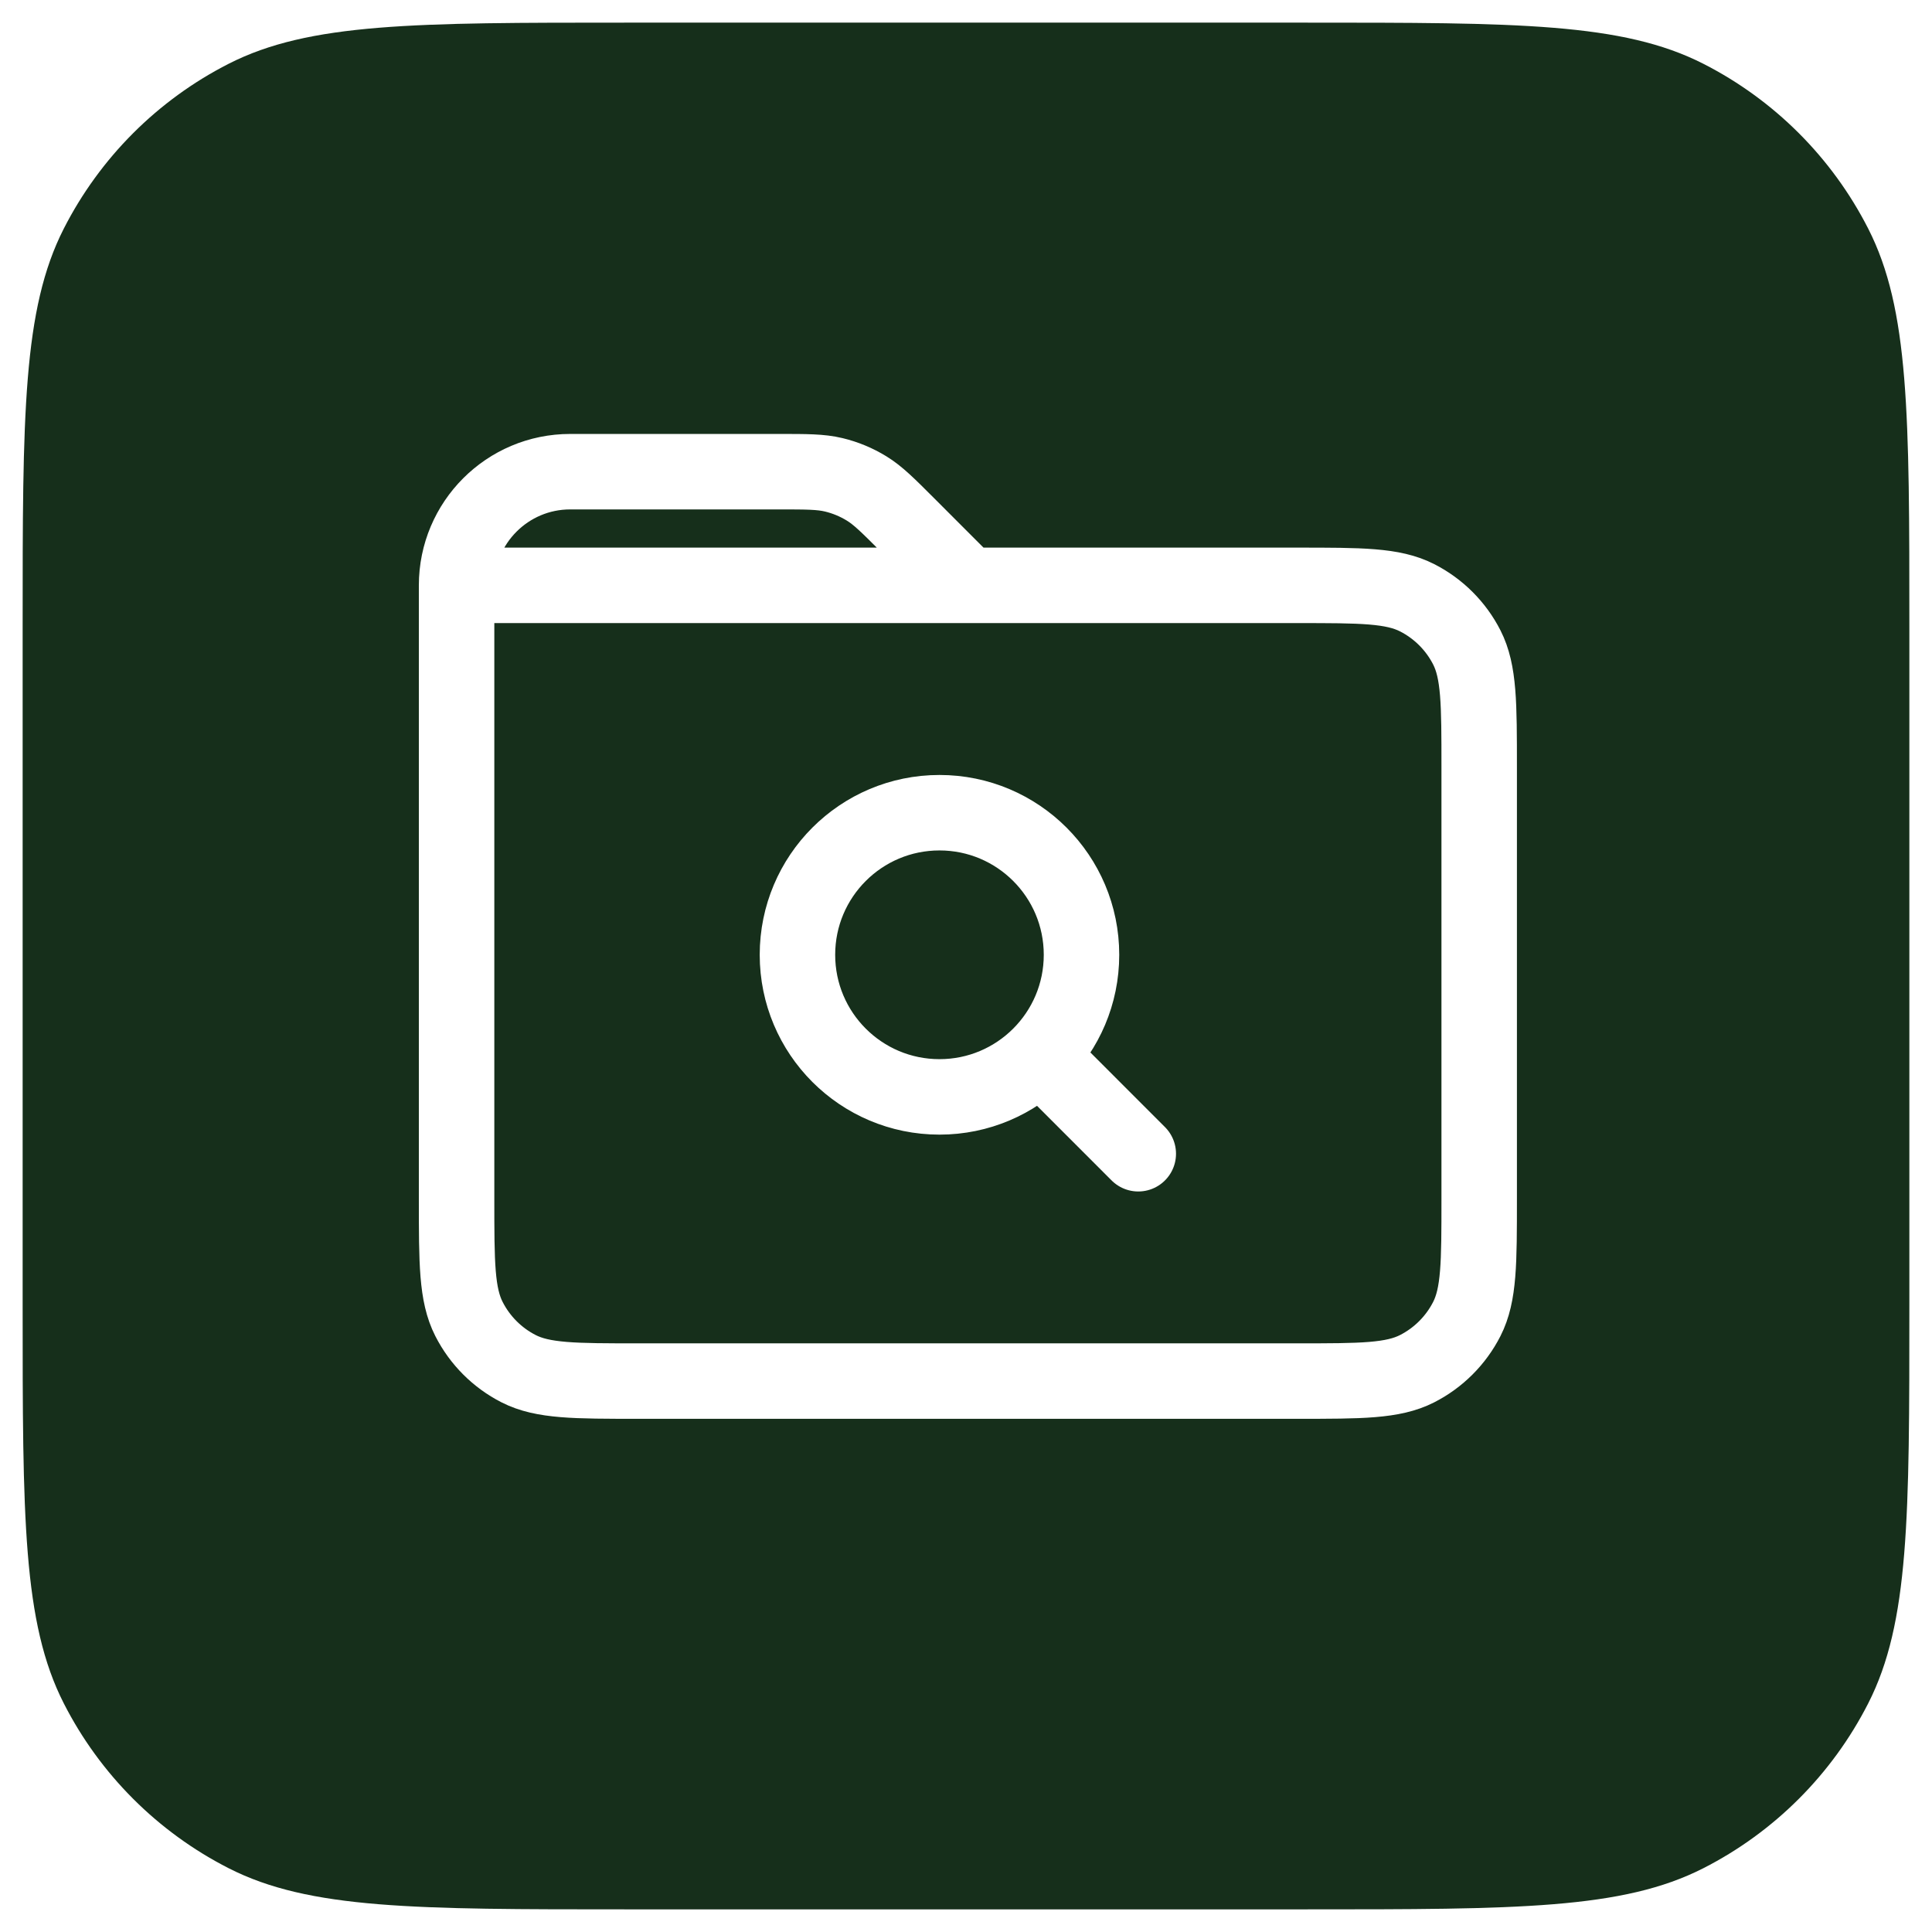 <svg width="512" height="512" viewBox="0 0 512 512" fill="none" xmlns="http://www.w3.org/2000/svg">
<g filter="url(#filter0_d_1120_361)">
<path d="M6 162C6 105.995 6 77.992 16.899 56.601C26.487 37.785 41.785 22.487 60.601 12.899C81.992 2 109.995 2 166 2H346C402.005 2 430.008 2 451.399 12.899C470.215 22.487 485.513 37.785 495.101 56.601C506 77.992 506 105.995 506 162V342C506 398.005 506 426.008 495.101 447.399C485.513 466.215 470.215 481.513 451.399 491.101C430.008 502 402.005 502 346 502H166C109.995 502 81.992 502 60.601 491.101C41.785 481.513 26.487 466.215 16.899 447.399C6 426.008 6 398.005 6 342V162Z" fill="#162F1B"/>
</g>
<path d="M121 317.8V155.125C121 138.487 134.481 125 151.111 125H206.432C213.797 125 217.488 125 220.953 125.832C224.026 126.57 226.958 127.791 229.652 129.442C232.689 131.305 235.298 133.914 240.502 139.121L256.498 155.125H343.82C360.683 155.125 369.109 155.125 375.55 158.408C381.216 161.297 385.831 165.902 388.718 171.57C392 178.014 392 186.45 392 203.322L392 317.797C392 334.669 392 343.104 388.718 349.549C385.831 355.217 381.213 359.832 375.547 362.72C369.112 366 360.697 366 343.866 366H169.131C152.3 366 143.872 366 137.437 362.72C131.772 359.832 127.169 355.214 124.282 349.546C121 343.102 121 334.672 121 317.8Z" fill="#162F1B"/>
<path d="M121 155.125V317.8C121 334.672 121 343.102 124.282 349.546C127.169 355.214 131.772 359.832 137.437 362.72C143.872 366 152.3 366 169.131 366H343.866C360.697 366 369.112 366 375.547 362.72C381.213 359.832 385.831 355.217 388.718 349.549C392 343.104 392 334.669 392 317.797L392 203.322C392 186.45 392 178.014 388.718 171.57C385.831 165.902 381.216 161.297 375.55 158.408C369.109 155.125 360.683 155.125 343.82 155.125H256.498M121 155.125H256.498M121 155.125C121 138.487 134.481 125 151.111 125H206.432C213.797 125 217.488 125 220.953 125.832C224.026 126.57 226.958 127.791 229.652 129.442C232.689 131.305 235.298 133.914 240.502 139.121L256.498 155.125M301.655 305.755L276.7 280.788M248.971 290.688C228.184 290.688 211.332 273.828 211.332 253.031C211.332 232.234 228.184 215.375 248.971 215.375C269.758 215.375 286.609 232.234 286.609 253.031C286.609 273.828 269.758 290.688 248.971 290.688Z" stroke="white" stroke-width="20" stroke-linecap="round" stroke-linejoin="round"/>
<defs>
<filter id="filter0_d_1120_361" x="0" y="0" width="512" height="512" filterUnits="userSpaceOnUse" color-interpolation-filters="sRGB">
<feFlood flood-opacity="0" result="BackgroundImageFix"/>
<feColorMatrix in="SourceAlpha" type="matrix" values="0 0 0 0 0 0 0 0 0 0 0 0 0 0 0 0 0 0 127 0" result="hardAlpha"/>
<feOffset dy="4"/>
<feGaussianBlur stdDeviation="3"/>
<feComposite in2="hardAlpha" operator="out"/>
<feColorMatrix type="matrix" values="0 0 0 0 0 0 0 0 0 0 0 0 0 0 0 0 0 0 0.25 0"/>
<feBlend mode="normal" in2="BackgroundImageFix" result="effect1_dropShadow_1120_361"/>
<feBlend mode="normal" in="SourceGraphic" in2="effect1_dropShadow_1120_361" result="shape"/>
</filter>
</defs>
</svg>
